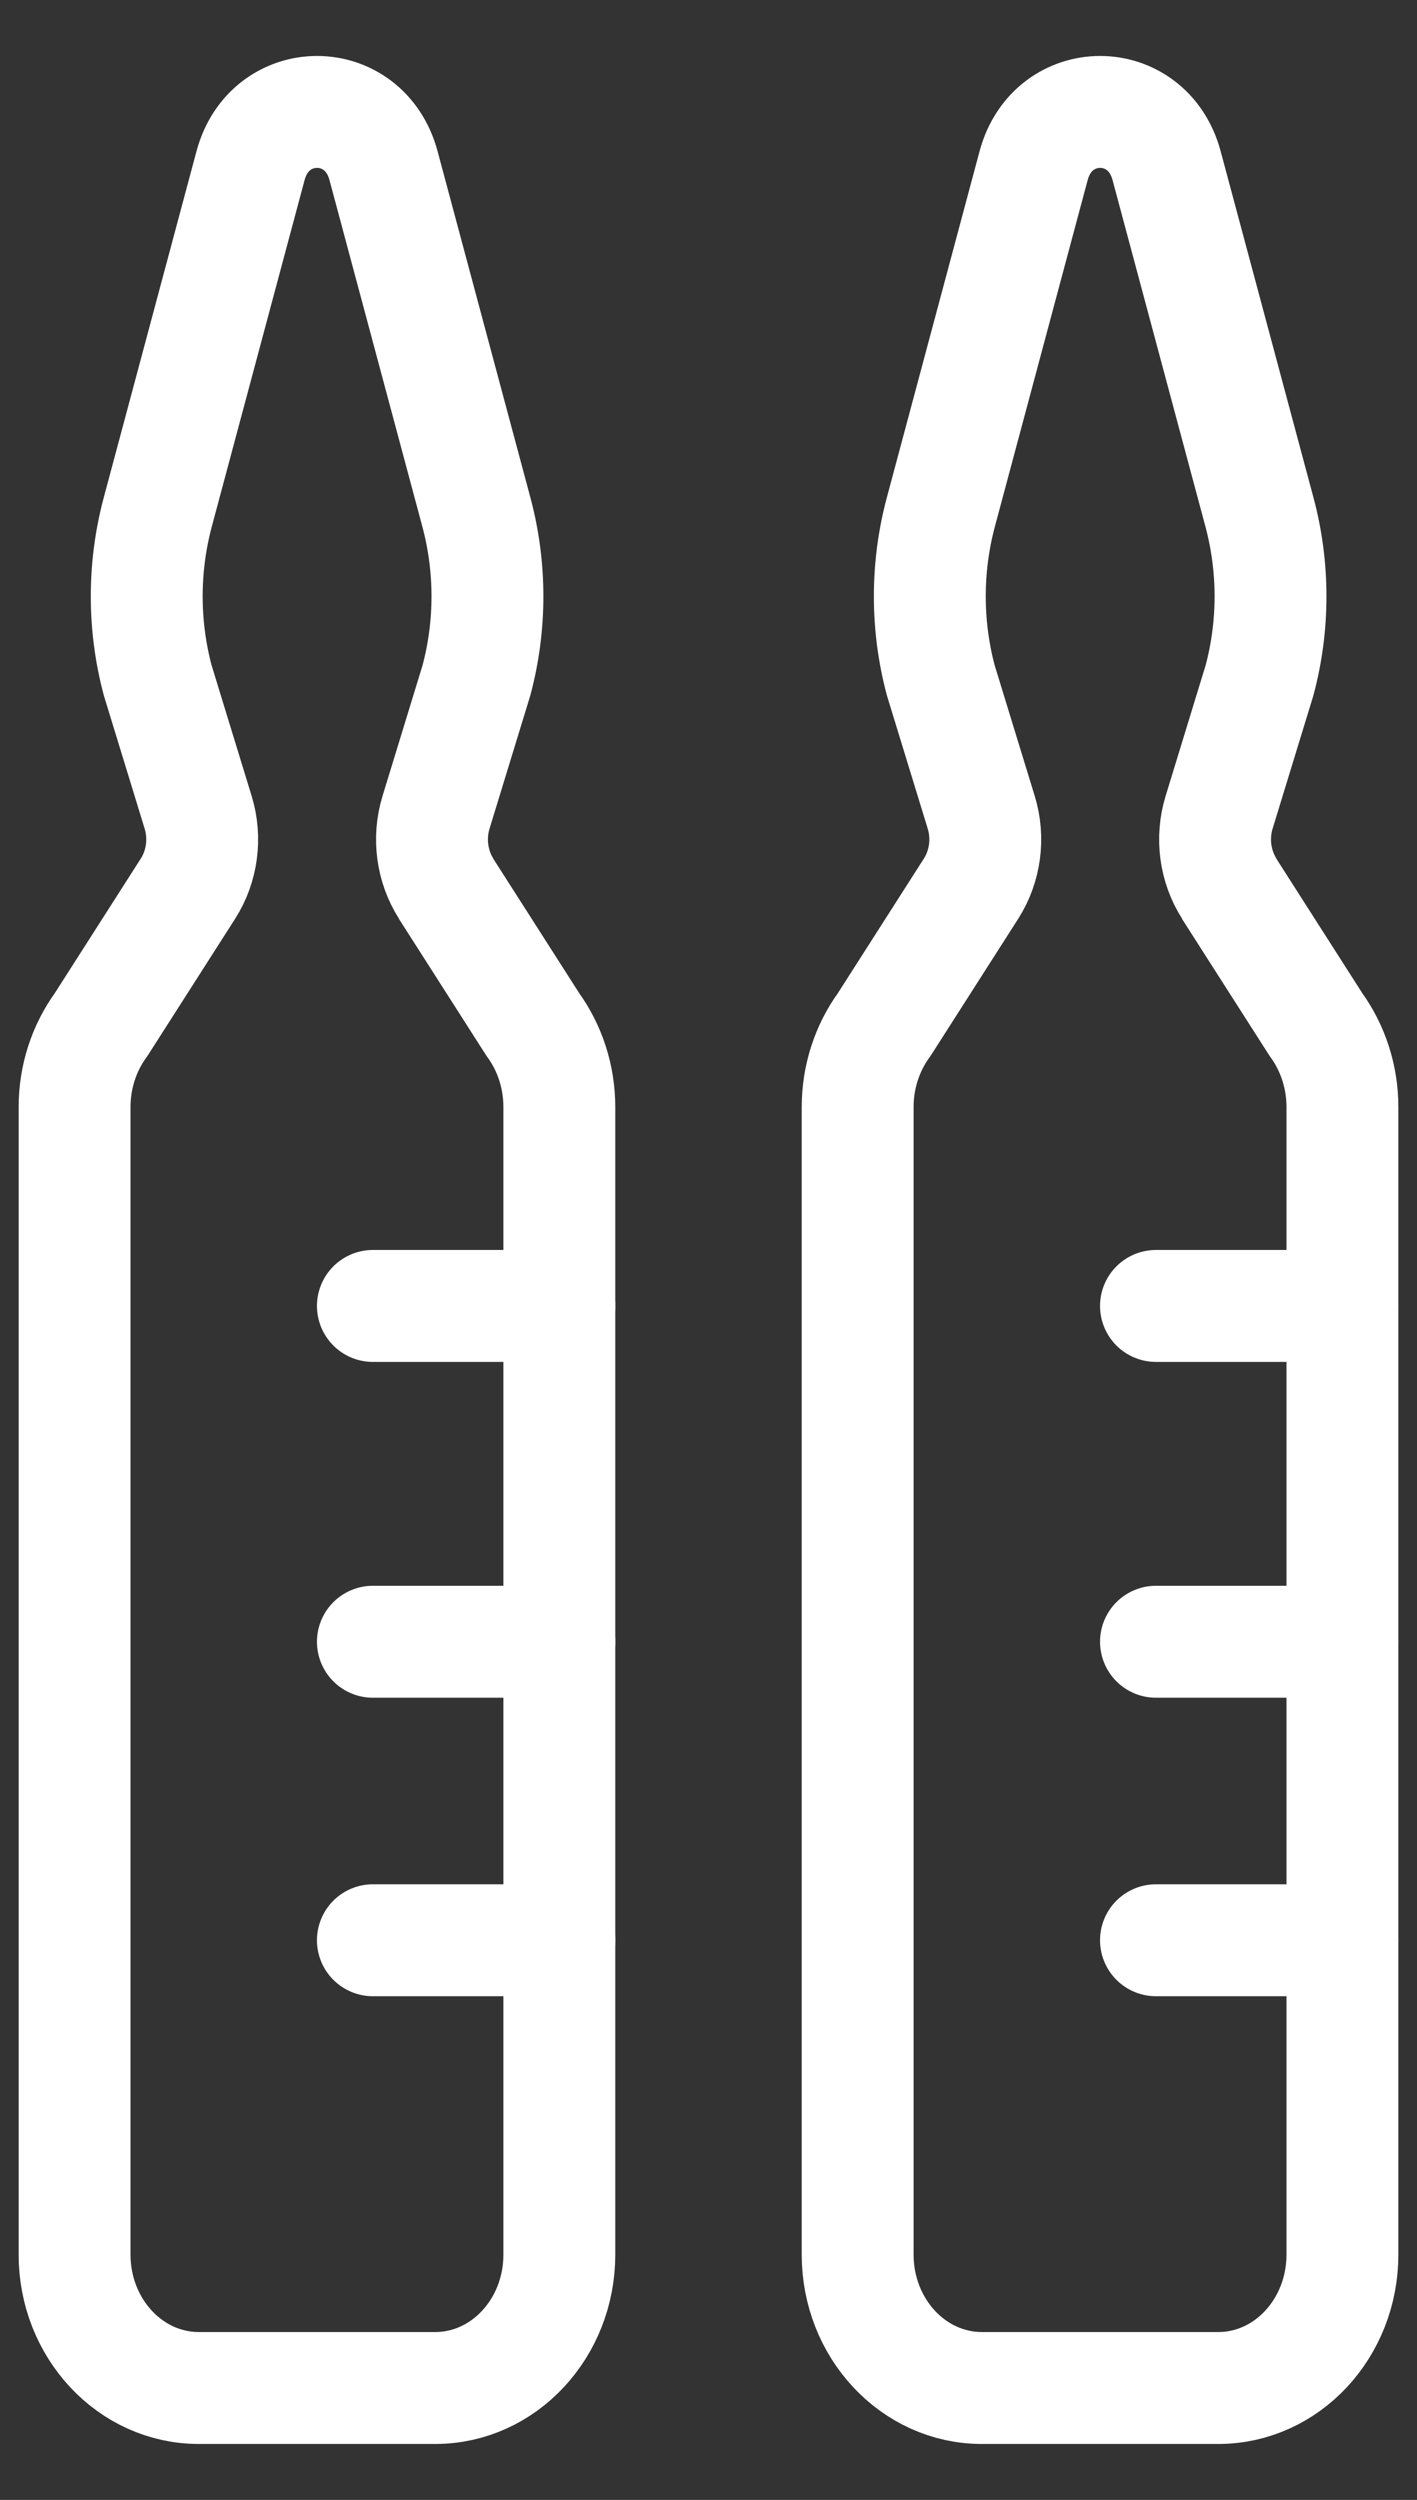 <svg width="38" height="67" viewBox="0 0 38 67" fill="none" xmlns="http://www.w3.org/2000/svg">
<rect x="0" y="0" width="38" height="67" fill="#333333" stroke="none"/>
<path d="M15 35H10" stroke="white" stroke-width="3" stroke-linecap="round" stroke-linejoin="round"/>
<path d="M15 44H10" stroke="white" stroke-width="3" stroke-linecap="round" stroke-linejoin="round"/>
<path d="M15 52H10" stroke="white" stroke-width="3" stroke-linecap="round" stroke-linejoin="round"/>
<path d="M11.964 23.815C11.583 23.216 11.482 22.461 11.693 21.772L12.777 18.233C13.17 16.762 13.17 15.204 12.777 13.732L10.285 4.439C9.77 2.52 7.234 2.52 6.719 4.439L4.229 13.732C3.837 15.204 3.837 16.762 4.229 18.233L5.314 21.772C5.525 22.461 5.424 23.216 5.042 23.815L2.711 27.46C2.25 28.092 2 28.867 2 29.67V60.425C2 62.399 3.492 64 5.331 64H11.671C13.51 64 15 62.399 15 60.425V29.67C15 28.867 14.75 28.092 14.291 27.46L11.96 23.815H11.964Z" stroke="white" stroke-width="3" stroke-miterlimit="10" stroke-linecap="round" stroke-linejoin="bevel"/>
<path d="M36 35H31" stroke="white" stroke-width="3" stroke-linecap="round" stroke-linejoin="round"/>
<path d="M36 44H31" stroke="white" stroke-width="3" stroke-linecap="round" stroke-linejoin="round"/>
<path d="M36 52H31" stroke="white" stroke-width="3" stroke-linecap="round" stroke-linejoin="round"/>
<path d="M32.965 23.815C32.583 23.216 32.482 22.461 32.693 21.772L33.777 18.233C34.17 16.762 34.17 15.204 33.777 13.732L31.285 4.439C30.77 2.52 28.235 2.52 27.719 4.439L25.229 13.732C24.837 15.204 24.837 16.762 25.229 18.233L26.314 21.772C26.525 22.461 26.424 23.216 26.042 23.815L23.711 27.46C23.25 28.092 23 28.867 23 29.67V60.425C23 62.399 24.492 64 26.331 64H32.671C34.51 64 36 62.399 36 60.425V29.67C36 28.867 35.75 28.092 35.291 27.46L32.96 23.815H32.965Z" stroke="white" stroke-width="3" stroke-miterlimit="10" stroke-linecap="round" stroke-linejoin="bevel"/>
</svg>
